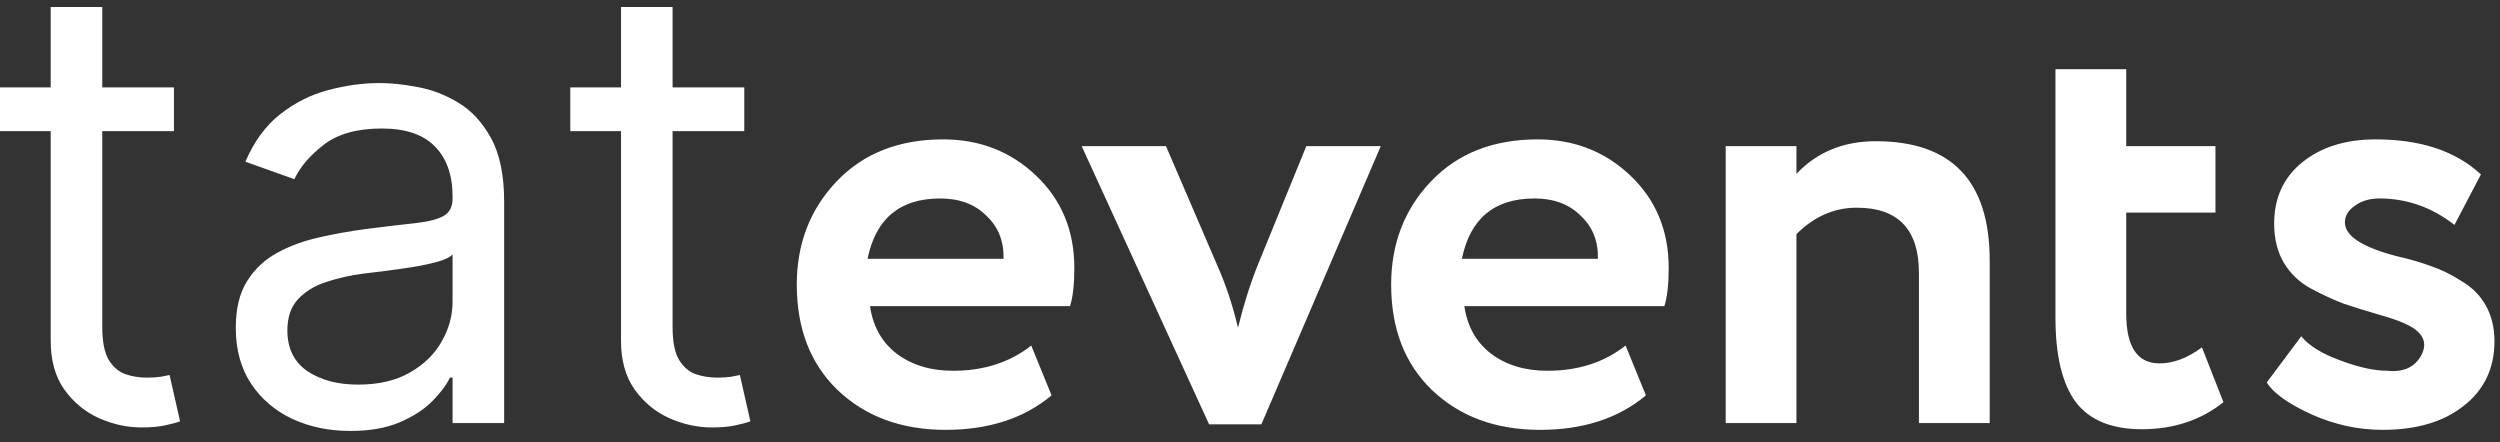 <svg width="130" height="23" viewBox="0 0 130 23" fill="none" xmlns="http://www.w3.org/2000/svg">
<rect x="0" y="0" width="130" height="23" fill="#333333" stroke="none"/>
<path d="M9.045 4.545V6.818H0V4.545H9.045ZM2.636 0.364H5.318V17C5.318 17.758 5.428 18.326 5.648 18.704C5.875 19.076 6.163 19.326 6.511 19.454C6.867 19.576 7.242 19.636 7.636 19.636C7.932 19.636 8.174 19.621 8.364 19.591C8.553 19.553 8.705 19.523 8.818 19.5L9.364 21.909C9.182 21.977 8.928 22.046 8.602 22.114C8.277 22.189 7.864 22.227 7.364 22.227C6.606 22.227 5.864 22.064 5.136 21.739C4.417 21.413 3.818 20.917 3.341 20.25C2.871 19.583 2.636 18.742 2.636 17.727V0.364ZM18.216 22.409C17.11 22.409 16.106 22.201 15.204 21.784C14.303 21.36 13.587 20.75 13.057 19.954C12.527 19.151 12.261 18.182 12.261 17.046C12.261 16.046 12.458 15.235 12.852 14.614C13.246 13.985 13.773 13.492 14.432 13.136C15.091 12.78 15.818 12.515 16.614 12.341C17.417 12.159 18.224 12.015 19.034 11.909C20.095 11.773 20.954 11.671 21.614 11.602C22.28 11.527 22.765 11.402 23.068 11.227C23.379 11.053 23.534 10.75 23.534 10.318V10.227C23.534 9.106 23.227 8.235 22.614 7.614C22.008 6.992 21.087 6.682 19.852 6.682C18.572 6.682 17.568 6.962 16.841 7.523C16.114 8.083 15.602 8.682 15.307 9.318L12.761 8.409C13.216 7.348 13.822 6.523 14.579 5.932C15.345 5.333 16.178 4.917 17.079 4.682C17.989 4.439 18.883 4.318 19.761 4.318C20.322 4.318 20.966 4.386 21.693 4.523C22.428 4.652 23.136 4.92 23.818 5.33C24.508 5.739 25.079 6.356 25.534 7.182C25.989 8.008 26.216 9.114 26.216 10.5V22H23.534V19.636H23.398C23.216 20.015 22.913 20.421 22.489 20.852C22.064 21.284 21.5 21.651 20.796 21.954C20.091 22.258 19.231 22.409 18.216 22.409ZM18.625 20C19.686 20 20.579 19.792 21.307 19.375C22.042 18.958 22.595 18.421 22.966 17.761C23.345 17.102 23.534 16.409 23.534 15.682V13.227C23.421 13.364 23.171 13.489 22.784 13.602C22.405 13.708 21.966 13.803 21.466 13.886C20.974 13.962 20.492 14.03 20.023 14.091C19.561 14.144 19.186 14.189 18.898 14.227C18.201 14.318 17.549 14.466 16.943 14.671C16.345 14.867 15.86 15.167 15.489 15.568C15.125 15.962 14.943 16.5 14.943 17.182C14.943 18.114 15.288 18.818 15.977 19.296C16.674 19.765 17.557 20 18.625 20ZM38.702 4.545V6.818H29.656V4.545H38.702ZM32.293 0.364H34.974V17C34.974 17.758 35.084 18.326 35.304 18.704C35.531 19.076 35.819 19.326 36.168 19.454C36.524 19.576 36.899 19.636 37.293 19.636C37.588 19.636 37.831 19.621 38.02 19.591C38.209 19.553 38.361 19.523 38.474 19.5L39.02 21.909C38.838 21.977 38.584 22.046 38.258 22.114C37.933 22.189 37.52 22.227 37.02 22.227C36.262 22.227 35.52 22.064 34.793 21.739C34.073 21.413 33.474 20.917 32.997 20.25C32.528 19.583 32.293 18.742 32.293 17.727V0.364ZM53.625 17.968L54.681 20.56C53.252 21.755 51.417 22.352 49.177 22.352C46.873 22.352 44.996 21.659 43.545 20.272C42.137 18.907 41.433 17.083 41.433 14.8C41.433 12.667 42.127 10.875 43.513 9.424C44.9 7.973 46.745 7.248 49.049 7.248C50.948 7.248 52.559 7.877 53.881 9.136C55.204 10.395 55.865 11.995 55.865 13.936C55.865 14.789 55.791 15.451 55.641 15.92H45.241C45.391 16.965 45.849 17.787 46.617 18.384C47.407 18.981 48.388 19.28 49.561 19.28C51.161 19.28 52.516 18.843 53.625 17.968ZM48.889 10.32C46.799 10.32 45.54 11.365 45.113 13.456H52.185C52.207 12.539 51.908 11.792 51.289 11.216C50.692 10.619 49.892 10.32 48.889 10.32ZM67.928 7.6H71.8L65.592 22.064H62.872L56.248 7.6H60.632L63.288 13.776C63.736 14.779 64.098 15.867 64.376 17.04C64.674 15.824 65.026 14.715 65.432 13.712L67.928 7.6ZM84.531 17.968L85.588 20.56C84.158 21.755 82.323 22.352 80.084 22.352C77.779 22.352 75.902 21.659 74.451 20.272C73.043 18.907 72.34 17.083 72.34 14.8C72.34 12.667 73.033 10.875 74.419 9.424C75.806 7.973 77.651 7.248 79.956 7.248C81.854 7.248 83.465 7.877 84.787 9.136C86.11 10.395 86.772 11.995 86.772 13.936C86.772 14.789 86.697 15.451 86.547 15.92H76.147C76.297 16.965 76.755 17.787 77.523 18.384C78.313 18.981 79.294 19.28 80.468 19.28C82.067 19.28 83.422 18.843 84.531 17.968ZM79.796 10.32C77.705 10.32 76.446 11.365 76.019 13.456H83.091C83.113 12.539 82.814 11.792 82.195 11.216C81.598 10.619 80.798 10.32 79.796 10.32ZM93.415 22H89.736V7.6H93.415V9.04C94.482 7.909 95.858 7.344 97.543 7.344C101.49 7.344 103.464 9.413 103.464 13.552V22H99.784V14.192C99.784 11.931 98.706 10.8 96.552 10.8C95.378 10.8 94.333 11.259 93.415 12.176V22ZM106.884 16.528V3.6H110.564V7.6H115.204V11.056H110.564V16.304C110.564 18.032 111.14 18.896 112.292 18.896C113.018 18.896 113.754 18.619 114.5 18.064L115.62 20.912C114.447 21.851 113.028 22.32 111.364 22.32C109.807 22.32 108.666 21.851 107.94 20.912C107.236 19.952 106.884 18.491 106.884 16.528ZM118.256 11.632C118.256 10.288 118.746 9.221 119.728 8.432C120.709 7.643 121.978 7.248 123.536 7.248C125.882 7.248 127.706 7.856 129.008 9.072L127.632 11.696C126.458 10.779 125.157 10.32 123.728 10.32C123.216 10.32 122.789 10.448 122.448 10.704C122.106 10.939 121.936 11.227 121.936 11.568C121.936 12.272 122.842 12.859 124.656 13.328C125.317 13.477 125.904 13.648 126.416 13.84C126.928 14.011 127.45 14.267 127.984 14.608C128.538 14.928 128.965 15.355 129.264 15.888C129.562 16.421 129.712 17.04 129.712 17.744C129.712 19.152 129.178 20.272 128.112 21.104C127.066 21.936 125.658 22.352 123.888 22.352C122.629 22.352 121.402 22.085 120.208 21.552C118.992 20.997 118.213 20.443 117.872 19.888L119.664 17.488C120.069 17.979 120.741 18.395 121.68 18.736C122.64 19.099 123.461 19.28 124.144 19.28C124.976 19.365 125.562 19.099 125.904 18.48C126.245 17.84 126.021 17.317 125.232 16.912C124.912 16.741 124.41 16.56 123.728 16.368C123.066 16.176 122.448 15.984 121.872 15.792C121.317 15.579 120.741 15.312 120.144 14.992C119.568 14.672 119.109 14.235 118.768 13.68C118.426 13.104 118.256 12.421 118.256 11.632Z" fill="white"/>
</svg>
